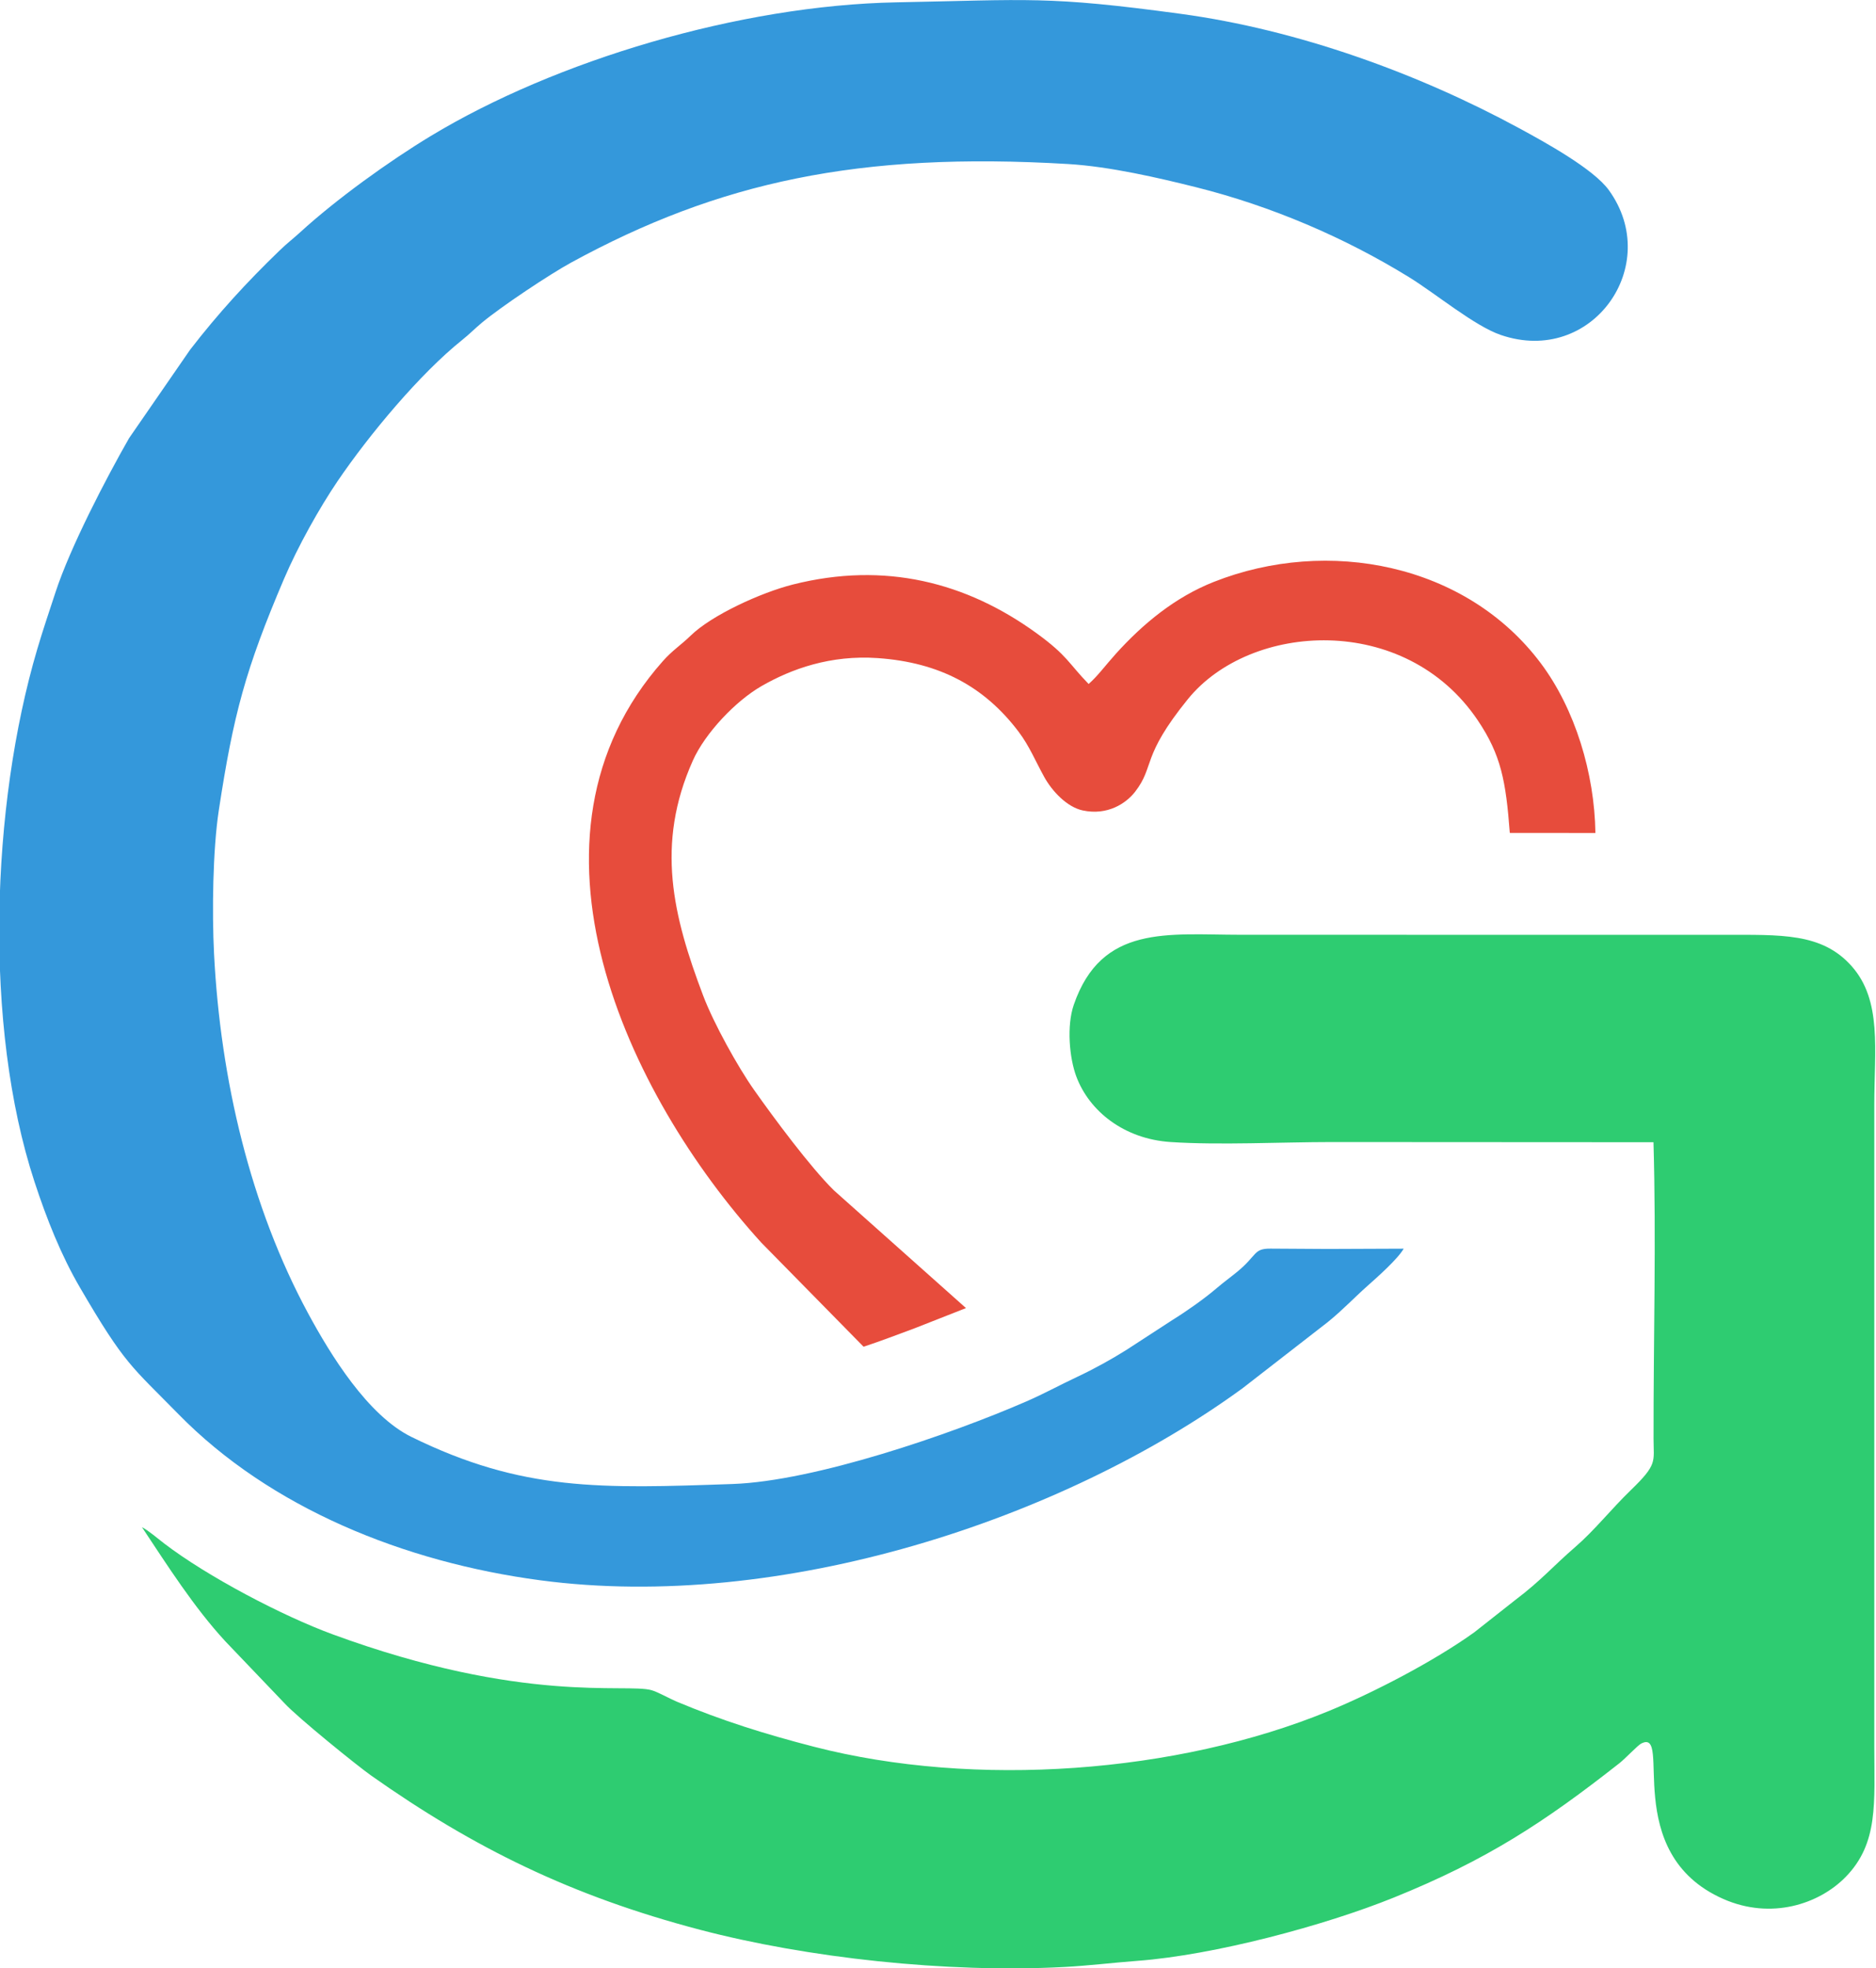 <?xml version="1.0" encoding="UTF-8"?>
<!DOCTYPE svg PUBLIC "-//W3C//DTD SVG 1.1//EN" "http://www.w3.org/Graphics/SVG/1.1/DTD/svg11.dtd">
<!-- Creator: CorelDRAW -->
<svg xmlns="http://www.w3.org/2000/svg" xml:space="preserve" width="172.182mm" height="180.613mm" version="1.1" style="shape-rendering:geometricPrecision; text-rendering:geometricPrecision; image-rendering:optimizeQuality; fill-rule:evenodd; clip-rule:evenodd"
viewBox="0 0 172182 180613.4"
 xmlns:xlink="http://www.w3.org/1999/xlink"
 xmlns:xodm="http://www.corel.com/coreldraw/odm/2003">
 <defs>
  <style type="text/css">
   <![CDATA[
    .fil0 {fill:#2ECC71}
    .fil1 {fill:#3498DB}
    .fil2 {fill:#E74C3C}
   ]]>
  </style>
 </defs>
 <g id="Camada_x0020_1">
  <g id="_2328470749296">
   <path class="fil0" d="M151759.2 104811.4c259.1,8954.7 -8.7,18233.4 6.2,27226.8 3.5,2104.7 386.2,2306.6 -2086,4696.5 -1812.2,1751.8 -3326.3,3688.3 -5103.8,5221.6 -2013.7,1737.1 -3148.4,3087.7 -5483.5,4847l-3780.4 2978.9c-3706.5,2659.3 -9238.9,5533.3 -13408.9,7244.3 -13845.6,5680.9 -32383.6,7077 -47215.9,3250 -4513.4,-1164.5 -8433.1,-2397.8 -12580.8,-4136.1 -649.4,-272.1 -1725.8,-884 -2309.9,-1049 -2353.6,-664.7 -11732.9,1313 -29259.9,-5122.3 -4590.5,-1685.5 -11496.1,-5294.3 -15493.6,-8359.9 -606,-464.7 -1463.8,-1203.6 -2012.1,-1471.9 2354.4,3539.8 4772.2,7352.3 7658.7,10478.3l5410 5661.2c1154,1270.1 6673.1,5738.5 7983.7,6662.1 9415.1,6635.4 18381,11044.8 30175.4,14140.2 9772.8,2564.8 22574.4,3986.4 33409.8,3413.6 2216.8,-117.2 4576.3,-402.7 6754.4,-566.7 7026.1,-529 17145.7,-3233.8 23501.2,-5803.2 8500.4,-3436.6 13774.8,-6877.5 20711.4,-12332.6 540.1,-424.7 1676.9,-1635.4 1991.1,-1797.9 2947,-1524.2 -2022.2,10043.5 7540.9,14257.1 4386.2,1932.7 8791.6,481.2 11235.3,-2024.6 3027.6,-3104.7 2623.5,-6809.2 2623.5,-12018.8l0 -58776.9c-0.6,-5113.4 726.5,-9606.2 -2072.8,-12768 -2737.9,-3092.4 -6502.6,-2876.1 -11823.3,-2880.6l-44317.5 -6.2c-6622.6,-3.9 -12710.1,-958.6 -15257.4,6424.1 -667.6,1934.6 -407.3,4888.4 238.2,6600.2 1201.4,3186.3 4388.6,5712.1 8638.4,5995 4512.8,300.5 10189.7,0.8 14831.2,1.5 9832,1.6 19664.5,16.3 29496.4,16.3z"/>
   <path class="fil1" d="M128830.9 114578.5c-2311.3,1.2 -4630.1,26.9 -6943.6,27.7l-5275 -32.3c-1596.9,-9.2 -1181.4,592.4 -3088.6,2150.5 -632.3,516.6 -1200.5,919.9 -1878.9,1499.4 -1096.9,937.4 -2703.3,2072.6 -4050.4,2909.4l-4201.6 2729.9c-1322.8,837.8 -2998.2,1762.5 -4498.1,2465.9 -1685.2,790.5 -3022.8,1539.2 -4676.1,2259.5 -6984.8,3043.1 -19459.4,7321.4 -26973.3,7584 -12071.3,421.9 -19288.1,689.8 -29487.5,-4322.1 -3996.1,-1963.5 -7410.3,-7503.1 -9492,-11359.6 -5267.2,-9758.1 -8031.8,-21383.4 -8620.3,-32962 -195.5,-3845.9 -115.4,-9560.9 438,-13185.5 1336.1,-8750.8 2436.7,-12911 5982.3,-21221.3 1266.7,-2969.1 3253.8,-6524.1 4924.5,-8981.4 2874.9,-4228.3 7543.2,-9840.4 11450.1,-12963.1 664.6,-531.1 1132.3,-1022 1796.8,-1574.6 1807.3,-1503.1 6237.1,-4447.7 8191.3,-5514 13520.1,-7377.4 26391.6,-10184.1 45609.4,-9037.4 3824.9,228.2 8328,1273.7 11748.5,2130.8 6888,1725.7 13623.6,4605.7 19546.2,8257.8 2478.7,1528.5 5992.1,4468.6 8414.8,5297.5 8378.6,2866.7 14907.2,-6394.2 9913,-13292.5 -1407.2,-1943.8 -5815.1,-4370.3 -8224.6,-5677.7 -9302.8,-5047.7 -20339.7,-9040.4 -31037.6,-10493.3 -12313.6,-1672.4 -13916.3,-1292.1 -26128.7,-1060 -14375.7,273.2 -31287.3,5341.6 -42750.7,12275.3 -3811.8,2305.5 -8652.6,5786 -11994.7,8847.7 -656.6,601.5 -1098.5,911.1 -1889.3,1673.6 -2942.5,2837.2 -5612.5,5741.4 -8193.3,9089.4l-5597.2 8108.5c-2122.7,3712.2 -5391.9,9997.1 -6739.4,14103 -565.2,1722.1 -1153.2,3450.7 -1690.1,5266.7 -4246,14359.6 -4939.3,34543.6 -256.4,48842 1140.5,3482.4 2460.6,6777.2 4176.9,9720.5 4133.6,7088.9 4706.3,7199.6 9040.2,11621.8 8434.2,8605.8 20698.8,13581.7 33203.3,15245 22087.8,2938.1 47920.4,-5555.6 64467.9,-17622.2l7821.8 -6073c1379.1,-1118 2429.9,-2244.8 3633.2,-3311.6 981.2,-869.9 2798.8,-2488.7 3329.2,-3422.3z"/>
   <path class="fil2" d="M99916.3 62762.9c-1833.8,-1879.4 -1931.5,-2589.1 -4761.9,-4645.5 -6451.4,-4687.3 -13937.1,-6612.2 -22378.1,-4482.7 -2925,737.9 -7456.1,2806.9 -9388.1,4693 -878.6,857.7 -1666.8,1341.1 -2545.7,2331.9 -14360.6,16191.3 -3337,39760.2 9026.6,53360.9l9390.8 9555.8c1518.8,-498.6 3206.3,-1144.3 4681.6,-1690.7l4717.3 -1855.4 -12121.8 -10801.2c-2159.6,-2122.8 -5510.9,-6641 -7326.7,-9216.6 -1496,-2121.8 -3708.2,-6105.4 -4673.1,-8652.7 -2766,-7302.3 -4390.3,-13868.9 -947.2,-21567.6 1128.6,-2523.6 3926.5,-5469.3 6302.5,-6835.7 2748.5,-1580.5 6338.1,-2871.8 10674,-2568.7 5698.7,398.3 9796.9,2635.8 12905.8,6734.7 1014.1,1336.9 1564,2725.7 2381.7,4195.3 692.1,1243.9 2049.9,2739.6 3531.9,3051.5 2258.3,475.4 3959.9,-636.4 4799.2,-1721.7 1824,-2358.5 523.7,-3175 4841.1,-8495 5731.6,-7062.4 19931.3,-7961.6 26603.4,1941.7 2149.1,3190 2583.4,5600.1 2942.5,10334.3l7856.8 6.6c-79.5,-5482.3 -1862.5,-11370.7 -5010.1,-15571.7 -6854.9,-9149.1 -19552,-11604.2 -30016.8,-7467.2 -3543.7,1400.8 -6492.3,3831.3 -8986.9,6595.1 -938.2,1039.5 -1671.8,2049.7 -2498.8,2771.6z"/>
  </g>
 </g>
</svg>
